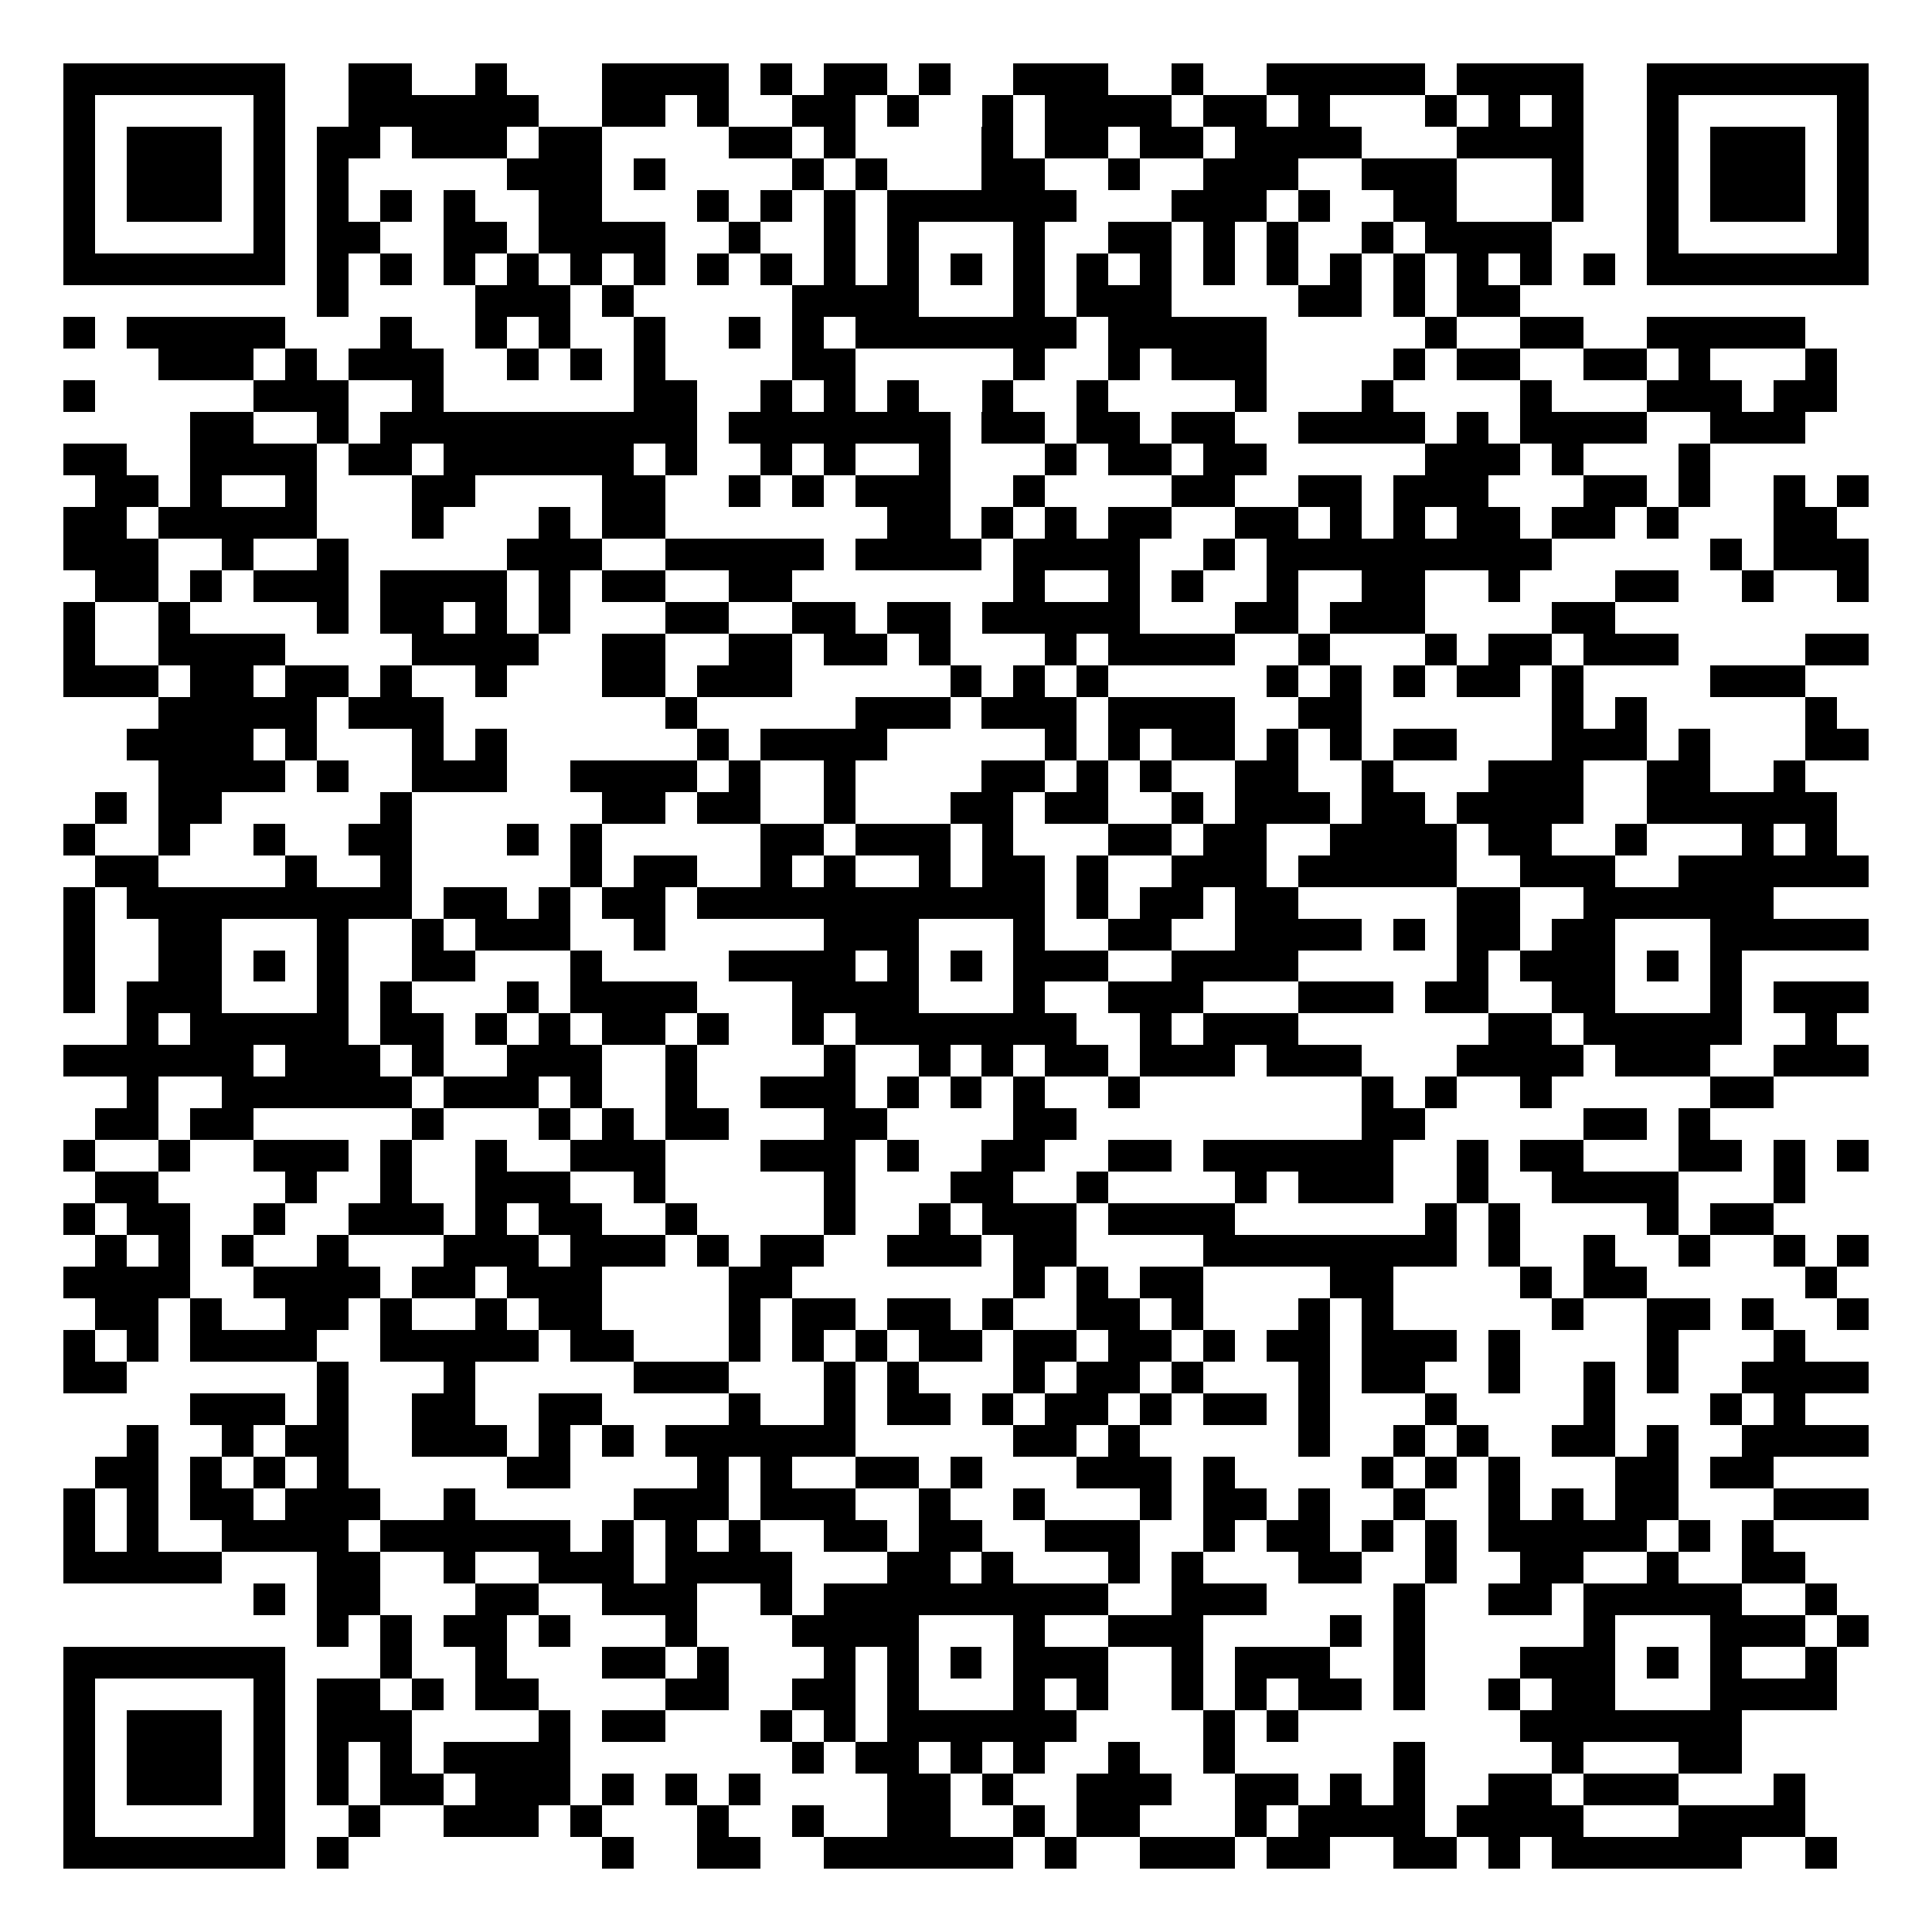 <svg xmlns="http://www.w3.org/2000/svg" width="500" height="500" viewBox="0 0 61 61" shape-rendering="crispEdges"><path fill="#FFFFFF" d="M0 0h61v61H0z"/><path stroke="#000000" d="M2 2.5h7m2 0h2m2 0h1m3 0h4m1 0h1m1 0h2m1 0h1m2 0h3m2 0h1m2 0h5m1 0h4m2 0h7M2 3.5h1m5 0h1m2 0h6m2 0h2m1 0h1m2 0h2m1 0h1m2 0h1m1 0h4m1 0h2m1 0h1m3 0h1m1 0h1m1 0h1m2 0h1m5 0h1M2 4.5h1m1 0h3m1 0h1m1 0h2m1 0h3m1 0h2m4 0h2m1 0h1m4 0h1m1 0h2m1 0h2m1 0h4m3 0h4m2 0h1m1 0h3m1 0h1M2 5.5h1m1 0h3m1 0h1m1 0h1m5 0h3m1 0h1m4 0h1m1 0h1m3 0h2m2 0h1m2 0h3m2 0h3m3 0h1m2 0h1m1 0h3m1 0h1M2 6.5h1m1 0h3m1 0h1m1 0h1m1 0h1m1 0h1m2 0h2m3 0h1m1 0h1m1 0h1m1 0h6m3 0h3m1 0h1m2 0h2m3 0h1m2 0h1m1 0h3m1 0h1M2 7.5h1m5 0h1m1 0h2m2 0h2m1 0h4m2 0h1m2 0h1m1 0h1m3 0h1m2 0h2m1 0h1m1 0h1m2 0h1m1 0h4m3 0h1m5 0h1M2 8.5h7m1 0h1m1 0h1m1 0h1m1 0h1m1 0h1m1 0h1m1 0h1m1 0h1m1 0h1m1 0h1m1 0h1m1 0h1m1 0h1m1 0h1m1 0h1m1 0h1m1 0h1m1 0h1m1 0h1m1 0h1m1 0h1m1 0h7M10 9.5h1m4 0h3m1 0h1m5 0h4m3 0h1m1 0h3m4 0h2m1 0h1m1 0h2M2 10.5h1m1 0h5m3 0h1m2 0h1m1 0h1m2 0h1m2 0h1m1 0h1m1 0h7m1 0h5m5 0h1m2 0h2m2 0h5M5 11.5h3m1 0h1m1 0h3m2 0h1m1 0h1m1 0h1m4 0h2m5 0h1m2 0h1m1 0h3m4 0h1m1 0h2m2 0h2m1 0h1m3 0h1M2 12.5h1m5 0h3m2 0h1m6 0h2m2 0h1m1 0h1m1 0h1m2 0h1m2 0h1m4 0h1m3 0h1m4 0h1m3 0h3m1 0h2M6 13.5h2m2 0h1m1 0h10m1 0h7m1 0h2m1 0h2m1 0h2m2 0h4m1 0h1m1 0h4m2 0h3M2 14.5h2m2 0h4m1 0h2m1 0h6m1 0h1m2 0h1m1 0h1m2 0h1m3 0h1m1 0h2m1 0h2m5 0h3m1 0h1m3 0h1M3 15.5h2m1 0h1m2 0h1m3 0h2m4 0h2m2 0h1m1 0h1m1 0h3m2 0h1m4 0h2m2 0h2m1 0h3m3 0h2m1 0h1m2 0h1m1 0h1M2 16.5h2m1 0h5m3 0h1m3 0h1m1 0h2m7 0h2m1 0h1m1 0h1m1 0h2m2 0h2m1 0h1m1 0h1m1 0h2m1 0h2m1 0h1m3 0h2M2 17.5h3m2 0h1m2 0h1m5 0h3m2 0h5m1 0h4m1 0h4m2 0h1m1 0h9m5 0h1m1 0h3M3 18.5h2m1 0h1m1 0h3m1 0h4m1 0h1m1 0h2m2 0h2m7 0h1m2 0h1m1 0h1m2 0h1m2 0h2m2 0h1m3 0h2m2 0h1m2 0h1M2 19.5h1m2 0h1m4 0h1m1 0h2m1 0h1m1 0h1m3 0h2m2 0h2m1 0h2m1 0h5m3 0h2m1 0h3m4 0h2M2 20.5h1m2 0h4m4 0h4m2 0h2m2 0h2m1 0h2m1 0h1m3 0h1m1 0h4m2 0h1m3 0h1m1 0h2m1 0h3m4 0h2M2 21.5h3m1 0h2m1 0h2m1 0h1m2 0h1m3 0h2m1 0h3m5 0h1m1 0h1m1 0h1m5 0h1m1 0h1m1 0h1m1 0h2m1 0h1m4 0h3M5 22.5h5m1 0h3m7 0h1m5 0h3m1 0h3m1 0h4m2 0h2m6 0h1m1 0h1m5 0h1M4 23.5h4m1 0h1m3 0h1m1 0h1m6 0h1m1 0h4m5 0h1m1 0h1m1 0h2m1 0h1m1 0h1m1 0h2m3 0h3m1 0h1m3 0h2M5 24.5h4m1 0h1m2 0h3m2 0h4m1 0h1m2 0h1m4 0h2m1 0h1m1 0h1m2 0h2m2 0h1m3 0h3m2 0h2m2 0h1M3 25.5h1m1 0h2m5 0h1m6 0h2m1 0h2m2 0h1m3 0h2m1 0h2m2 0h1m1 0h3m1 0h2m1 0h4m2 0h6M2 26.5h1m2 0h1m2 0h1m2 0h2m3 0h1m1 0h1m5 0h2m1 0h3m1 0h1m3 0h2m1 0h2m2 0h4m1 0h2m2 0h1m3 0h1m1 0h1M3 27.5h2m4 0h1m2 0h1m5 0h1m1 0h2m2 0h1m1 0h1m2 0h1m1 0h2m1 0h1m2 0h3m1 0h5m2 0h3m2 0h6M2 28.5h1m1 0h9m1 0h2m1 0h1m1 0h2m1 0h11m1 0h1m1 0h2m1 0h2m5 0h2m2 0h6M2 29.5h1m2 0h2m3 0h1m2 0h1m1 0h3m2 0h1m5 0h3m3 0h1m2 0h2m2 0h4m1 0h1m1 0h2m1 0h2m3 0h5M2 30.5h1m2 0h2m1 0h1m1 0h1m2 0h2m3 0h1m4 0h4m1 0h1m1 0h1m1 0h3m2 0h4m5 0h1m1 0h3m1 0h1m1 0h1M2 31.5h1m1 0h3m3 0h1m1 0h1m3 0h1m1 0h4m3 0h4m3 0h1m2 0h3m3 0h3m1 0h2m2 0h2m3 0h1m1 0h3M4 32.5h1m1 0h5m1 0h2m1 0h1m1 0h1m1 0h2m1 0h1m2 0h1m1 0h7m2 0h1m1 0h3m6 0h2m1 0h5m2 0h1M2 33.5h6m1 0h3m1 0h1m2 0h3m2 0h1m4 0h1m2 0h1m1 0h1m1 0h2m1 0h3m1 0h3m3 0h4m1 0h3m2 0h3M4 34.5h1m2 0h6m1 0h3m1 0h1m2 0h1m2 0h3m1 0h1m1 0h1m1 0h1m2 0h1m7 0h1m1 0h1m2 0h1m5 0h2M3 35.5h2m1 0h2m5 0h1m3 0h1m1 0h1m1 0h2m3 0h2m4 0h2m9 0h2m5 0h2m1 0h1M2 36.5h1m2 0h1m2 0h3m1 0h1m2 0h1m2 0h3m3 0h3m1 0h1m2 0h2m2 0h2m1 0h6m2 0h1m1 0h2m3 0h2m1 0h1m1 0h1M3 37.5h2m4 0h1m2 0h1m2 0h3m2 0h1m5 0h1m3 0h2m2 0h1m4 0h1m1 0h3m2 0h1m2 0h4m3 0h1M2 38.5h1m1 0h2m2 0h1m2 0h3m1 0h1m1 0h2m2 0h1m4 0h1m2 0h1m1 0h3m1 0h4m6 0h1m1 0h1m4 0h1m1 0h2M3 39.5h1m1 0h1m1 0h1m2 0h1m3 0h3m1 0h3m1 0h1m1 0h2m2 0h3m1 0h2m4 0h8m1 0h1m2 0h1m2 0h1m2 0h1m1 0h1M2 40.5h4m2 0h4m1 0h2m1 0h3m4 0h2m7 0h1m1 0h1m1 0h2m4 0h2m4 0h1m1 0h2m5 0h1M3 41.5h2m1 0h1m2 0h2m1 0h1m2 0h1m1 0h2m4 0h1m1 0h2m1 0h2m1 0h1m2 0h2m1 0h1m3 0h1m1 0h1m5 0h1m2 0h2m1 0h1m2 0h1M2 42.5h1m1 0h1m1 0h4m2 0h5m1 0h2m3 0h1m1 0h1m1 0h1m1 0h2m1 0h2m1 0h2m1 0h1m1 0h2m1 0h3m1 0h1m4 0h1m3 0h1M2 43.5h2m6 0h1m3 0h1m5 0h3m3 0h1m1 0h1m3 0h1m1 0h2m1 0h1m3 0h1m1 0h2m2 0h1m2 0h1m1 0h1m2 0h4M6 44.5h3m1 0h1m2 0h2m2 0h2m4 0h1m2 0h1m1 0h2m1 0h1m1 0h2m1 0h1m1 0h2m1 0h1m3 0h1m4 0h1m3 0h1m1 0h1M4 45.5h1m2 0h1m1 0h2m2 0h3m1 0h1m1 0h1m1 0h6m5 0h2m1 0h1m5 0h1m2 0h1m1 0h1m2 0h2m1 0h1m2 0h4M3 46.5h2m1 0h1m1 0h1m1 0h1m5 0h2m4 0h1m1 0h1m2 0h2m1 0h1m3 0h3m1 0h1m4 0h1m1 0h1m1 0h1m3 0h2m1 0h2M2 47.5h1m1 0h1m1 0h2m1 0h3m2 0h1m5 0h3m1 0h3m2 0h1m2 0h1m3 0h1m1 0h2m1 0h1m2 0h1m2 0h1m1 0h1m1 0h2m3 0h3M2 48.5h1m1 0h1m2 0h4m1 0h6m1 0h1m1 0h1m1 0h1m2 0h2m1 0h2m2 0h3m2 0h1m1 0h2m1 0h1m1 0h1m1 0h5m1 0h1m1 0h1M2 49.5h5m3 0h2m2 0h1m2 0h3m1 0h4m3 0h2m1 0h1m3 0h1m1 0h1m3 0h2m2 0h1m2 0h2m2 0h1m2 0h2M8 50.5h1m1 0h2m3 0h2m2 0h3m2 0h1m1 0h9m2 0h3m4 0h1m2 0h2m1 0h5m2 0h1M10 51.5h1m1 0h1m1 0h2m1 0h1m3 0h1m3 0h4m3 0h1m2 0h3m4 0h1m1 0h1m5 0h1m3 0h3m1 0h1M2 52.5h7m3 0h1m2 0h1m3 0h2m1 0h1m3 0h1m1 0h1m1 0h1m1 0h3m2 0h1m1 0h3m2 0h1m3 0h3m1 0h1m1 0h1m2 0h1M2 53.5h1m5 0h1m1 0h2m1 0h1m1 0h2m4 0h2m2 0h2m1 0h1m3 0h1m1 0h1m2 0h1m1 0h1m1 0h2m1 0h1m2 0h1m1 0h2m3 0h4M2 54.5h1m1 0h3m1 0h1m1 0h3m4 0h1m1 0h2m3 0h1m1 0h1m1 0h6m4 0h1m1 0h1m7 0h7M2 55.5h1m1 0h3m1 0h1m1 0h1m1 0h1m1 0h4m7 0h1m1 0h2m1 0h1m1 0h1m2 0h1m2 0h1m5 0h1m4 0h1m3 0h2M2 56.5h1m1 0h3m1 0h1m1 0h1m1 0h2m1 0h3m1 0h1m1 0h1m1 0h1m4 0h2m1 0h1m2 0h3m2 0h2m1 0h1m1 0h1m2 0h2m1 0h3m3 0h1M2 57.5h1m5 0h1m2 0h1m2 0h3m1 0h1m3 0h1m2 0h1m2 0h2m2 0h1m1 0h2m3 0h1m1 0h4m1 0h4m3 0h4M2 58.5h7m1 0h1m8 0h1m2 0h2m2 0h6m1 0h1m2 0h3m1 0h2m2 0h2m1 0h1m1 0h6m2 0h1"/></svg>
